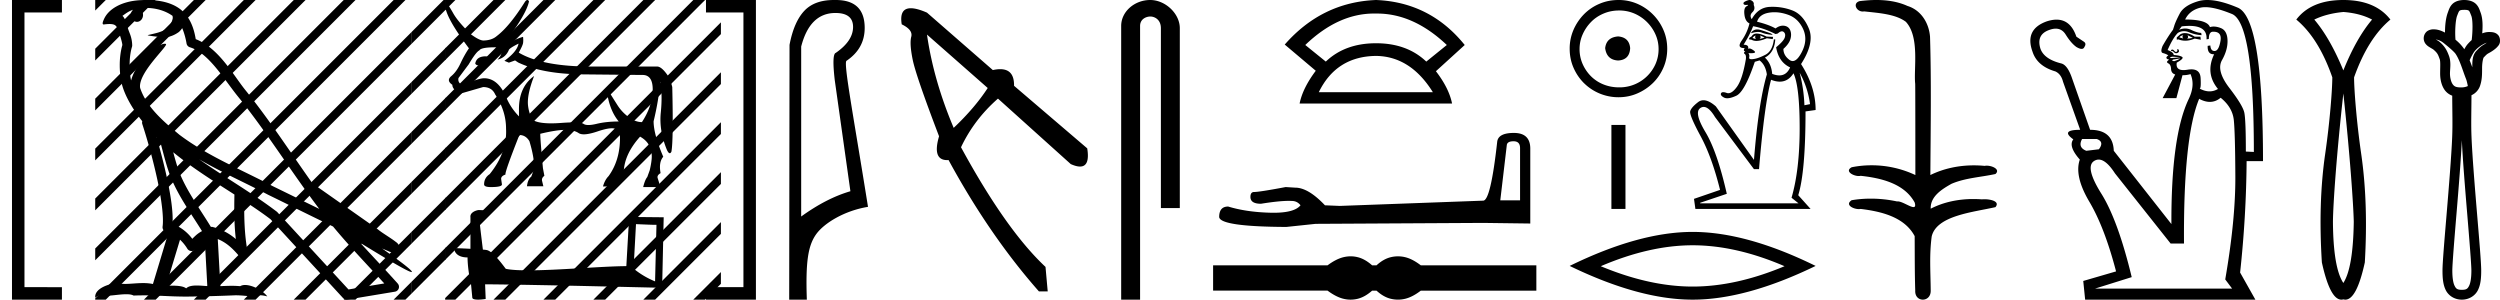<svg xmlns="http://www.w3.org/2000/svg" width="150.175" height="18"><path d="M3.345 0H.72v18h3v-.75H1.095v.375h.375V.375h-.375V.75H3.72V0h-.375zM8.73.474c.693 0 1.247.2 1.634.479.006.053.02.107.009.16-.05.248-.195.477-.396.63-.316.207-.697.267-1.057.356-.09.01-.019.031.031.04.23.04.707.099.971.099l.052-.001c.278-.032.54-.148.766-.311.079-.067.147-.15.205-.236.147.346.227.713.26.917.018.11.096.2.202.233 1.139.349 2.038 1.91 2.88 2.949 1.729 2.137 3.199 4.526 4.892 6.76-.937-.456-1.87-.916-2.81-1.374-1.92-1.01-3.92-1.816-5.604-3.09l-.008-.008c-.97-.808-1.963-1.66-2.339-2.793-.148-.92 1.757-2.577 1.542-2.646a.207.207 0 0 0-.064-.01c-.458 0-1.753 1.128-2.019 2.202-.003-.014-.01-.03-.014-.045-.073-.356-.154-1.256.068-1.98a.29.29 0 0 0 .01-.103 1.968 1.968 0 0 0-.123-.634c-.063-.17-.139-.344-.26-.765-.031-.108-.142-.328-.208-.345.186-.138.375-.28.645-.375a.434.434 0 0 0-.132.314c0 .23.164.415.365.415.2 0 .364-.186.364-.415V.894a.411.411 0 0 0-.255-.39c.053-.007.096-.019.154-.022.081-.006.16-.008.238-.008zm.67 7.763c.065.065.135.124.202.187.214.78.412 1.64.692 2.305.483 1.145 1.216 2.141 1.84 3.154a1.814 1.814 0 0 0-.385.27 6.831 6.831 0 0 0-.199.193 2.61 2.61 0 0 0-1.186-.897c.045-.723-.108-1.712-.34-2.787A34.903 34.903 0 0 0 9.4 8.237zm1.006.908c1.149.945 2.428 1.738 3.676 2.54-.018.91-.018 1.778.084 2.675a3.411 3.411 0 0 0-1.437-.736c-.02 0-.037.012-.057.012-.649-1.063-1.383-2.06-1.837-3.134-.156-.37-.293-.85-.429-1.357zm.407 5.254a2.5 2.5 0 0 1 .44.541.3.3 0 0 0 .257.14.29.29 0 0 0 .17-.053c.215-.156.347-.324.476-.446.047-.045.097-.08.148-.117l.149 2.722c-.213-.014-.435-.035-.637-.035-.264 0-.495.036-.633.172-.169-.134-.497-.164-.89-.164-.102 0-.207.002-.316.004l.836-2.764zm1.158-4.825c1.354.787 2.784 1.414 4.135 2.125a.244.244 0 0 0 .006.003c1.295.631 2.586 1.28 3.894 1.904.984 1.189 2.052 2.295 3.078 3.42l-2.15.362-4.267-4.635a.288.288 0 0 0-.037-.036c-1.499-1.137-3.152-2.082-4.66-3.143zM8.796 0c-.135 0-.273.005-.411.013C7.3.083 6.512.54 6.243 1.157c-.04.093-.146.314-.007.314a2.35 2.35 0 0 1 .341-.028c.418 0 .38.172.47.194.09.282.29.846.303 1.068-.244.86-.153 1.763-.064 2.198.15.732.63 1.584 1.261 2.38a.285.285 0 0 0 0 .166 35.3 35.3 0 0 1 .903 3.336c.251 1.168.393 2.277.317 2.823a.294.294 0 0 0 .221.328c.045.011.084.031.127.045l-.928 3.079a2.847 2.847 0 0 0-.593-.055c-.381 0-.756.05-1.064.05-.125 0-.24-.008-.34-.032a.546.546 0 0 0-.125-.012c-.436 0-1.428.306-1.34.879.15-.128.257-.159.375-.159.11 0 .23.027.405.027h.027c.254-.004.697-.083 1.053-.083.18 0 .338.02.438.08.236-.01.45-.013.649-.013.85 0 1.447.07 2.5.075a89.565 89.565 0 0 0 2.974-.079c.45.003.697.054.922.054h.04c.134-.004.265-.057.48-.057.123 0 .273.017.468.07-.25-.341-.877-.685-1.33-.685a.591.591 0 0 0-.302.071 5.081 5.081 0 0 0-.508-.022c-.22 0-.448.01-.678.02l-.157-2.83c.487.203.857.517 1.281 1.021a.295.295 0 0 0 .513-.246c-.192-1.039-.213-2.019-.202-3.06.54.354 1.072.713 1.576 1.094l4.36 4.738a.29.29 0 0 0 .263.09c.95-.159 1.9-.315 2.849-.474a.294.294 0 0 0 .23-.193.298.298 0 0 0-.06-.297c-.741-.83-1.508-1.631-2.25-2.445 1.269.78 2.875 1.755 3.08 1.755.022 0 .027-.013.012-.04-.094-.163-.9-.755-1.775-1.373.14.058.276.12.415.177l.017.01c.103.035.16.059.27.062a.286.286 0 0 0 .108-.016.317.317 0 0 0 .188-.152.32.32 0 0 0 .023-.238c-.017-.05-.038-.077-.054-.098-.061-.085-.103-.109-.162-.154a4.553 4.553 0 0 0-.205-.149c-.153-.105-.336-.223-.493-.328a4.992 4.992 0 0 1-.328-.233.307.307 0 0 0-.028-.025l-3.892-2.736c-.008-.006-.02-.001-.028-.006-1.333-1.869-2.588-3.825-4.046-5.627-.744-.92-1.598-2.528-2.985-3.064-.067-.396-.218-1.127-.755-1.649C10.547.26 9.888.056 9.147.011A5.728 5.728 0 0 0 8.796 0z"/><path d="M5.72 0v.634l.457-.457L6.354 0zm2.926 0L5.72 2.926v.708L9.177.177 9.354 0zm3 0L5.72 5.926v.708L12.177.177 12.354 0zm3 0L5.72 8.926v.708L15.177.177 15.354 0zm3 0L5.72 11.926v.708L18.177.177 18.354 0zm3 0L5.72 14.926v.708L21.177.177 21.354 0zm3 0L5.823 17.823l-.103.103V18h.634L24.177.177 24.354 0zm1.095 1.905L8.823 17.823 8.646 18h.708L24.74 2.613v-.708zm0 3L11.823 17.823l-.177.177h.708L24.74 5.613v-.708zm0 3l-9.918 9.918-.177.177h.708l9.387-9.387v-.708zm0 3l-6.918 6.918-.177.177h.708l6.387-6.387v-.708zm0 3l-3.918 3.918-.177.177h.708l3.387-3.387v-.708zm0 3l-.918.918-.177.177h.708l.387-.387v-.708z"/><path d="M26.646 0l-1.905 1.905v.708L26.785.569V0zm.139 2.862L24.74 4.905v.708l2.044-2.044v-.707zm0 3L24.74 7.905v.708l2.044-2.044v-.707zm0 3l-2.044 2.043v.708l2.044-2.044v-.707zm0 3l-2.044 2.043v.708l2.044-2.044v-.707zm0 3l-2.044 2.043v.708l2.044-2.044v-.707z"/><path d="M29.179 3.383q-.542 0-.628.418v.025q.061.11.258.11.567-.245.567-.455v-.024q0-.05-.197-.074zm1.97-.763q-.086.48-.85 1.034l.271.11.37-.135.184.123q1.416.677 3.755.714l3.67.037.049-.001q.627 0 .61.919-.02.954-.647 1.914-.394 0-.8-.302-.407-.301-.665-.708-.259-.406-.665-1.058.123 1.292.738 2.031-.75 0-1.335.142-.293.07-.488.07-.196 0-.294-.07-.123-.088-.61-.088-.295 0-.726.032-.332.025-.607.025-.668 0-1-.148-.308-.258-.388-.905-.08-.646.363-1.791-.91.652-.91 1.982v.443q-.456-.468-.715-1.034Q29.954 4.7 29.08 4.7q-.332 0-1.28.419-.32-.136-.259-.431l.616-.825q.443-.751.64-.837.099-.185.96-.185.37.099.37.271 0 .234-.246.468.467-.099.677-.554 0-.111.59-.406zm.53-2.62q-.06 0-.136.096-.936 1.49-1.7 2.068-.295.259-.8.27-.246 0-.75-.369-.752-.726-1.047-1.23-.333-.592-.431-.653-.05 0-.074.123 0 .702 1.428 2.598-.27.394-.505.898-.234.505-.554.77-.32.265.062.523 0 .32.53.517.43-.123 1.317-.381.53 0 .726.443.653.985.653 2.056.074 1.428-.985 2.733-.333.222-.333.616 0 .16.407.16.664 0 .664-.16l-.049-.332q0-.173.259-.259v-.025q0-.234.837-2.351.382 0 .603.37.283.935.283 1.55 0 .136-.172.58-.21.16-.258.578h.985l-.074-.308q-.05-.185.135-.32l-.086-.456q-.16-1.736-.16-2.043v-.025q.973-.234 1.496-.234t.806.19q.113.077.316.077.307 0 .823-.175.559-.189.858-.189.159 0 .244.054.246.154.246.523 0 1.354-.69 2.302-.22.222-.332.616h.85q.222-.074.098-.37.025-.32.296-.406 0-1.12.985-2.216.69.382.702 1.182 0 .308-.123.837l-.148.407q-.136.16-.246.603h.812q.148-.062.185-.135l-.123-.394q-.062-.173.172-.308-.123-.653.16-.985-.579-1.354-.579-2.13.308-1.268.394-2.376.148.775.037 1.859-.11 1.083.37 2.24.094.196.17.196.055 0 .1-.097.124-.702.05-3.878-.099-.394-.21-.604-.393-.603-.677-.628H35.52q-2.943 0-4.359-.837.234-.418.259-.572.024-.154 0-.376-.591.173-.887.456l-.246-.185q.258-.16.825-1.034.566-.874.665-1.367Q31.735 0 31.679 0zm6.525 13.464c.65.028 1.007.042 1.16.042h.07l-.084 3.397a4.983 4.983 0 0 1-1.292-.769l.146-2.67zm-9.476-.845c-.217.042-.504.174-.469.433v1.894a36.22 36.22 0 0 0-.978-.042c0 .238.196.56.804.56.007.537.104 1.194.202 1.53l.084.88c0 .098.168.126.35.126.216 0 .454-.042.454-.042l-.035-.88c3.452.027 10.036.202 10.364.202.168 0 .28-.182.28-.433l.084-3.795-2.076-.021-.168 2.956c-1.502.007-4.102.252-5.87.252-.56 0-1.042-.021-1.37-.091-.07-.077-.72-1.02-1.132-1.125a1.813 1.813 0 0 0-.245-.028c-.07-.573-.14-1.146-.203-1.712.126-.161.413-.12.49-.336.077-.105.028-.28-.12-.286-.083-.035-.314-.042-.412-.042z"/><path d="M26.741 0v.613l.436-.436.177-.177zm2.905 0l-2.905 2.905v.708L30.177.177 30.354 0zm3 0l-5.905 5.905v.708L33.177.177 33.354 0zm3 0l-8.905 8.905v.708L36.177.177 36.354 0zm3 0L26.741 11.905v.708L39.177.177 39.354 0zm1.762 1.239L26.74 14.905v.708L40.408 1.946v-.707zm0 3L26.823 17.823l-.082.082V18h.613L40.408 4.946v-.707zm0 3L29.823 17.823l-.177.177h.708L40.408 7.946v-.707zm0 3l-7.585 7.584-.177.177h.708l7.054-7.054v-.707zm0 3l-4.585 4.584-.177.177h.708l4.054-4.054v-.707zm0 3l-1.585 1.584-.177.177h.708l1.054-1.054v-.707zM41.646 0l-1.238 1.239v.707l1.769-1.77.177-.176zm1.659 1.342l-2.897 2.897v.707l2.897-2.897v-.707zm0 3l-2.897 2.897v.707l2.897-2.897v-.707zm0 3l-2.897 2.897v.707l2.897-2.897v-.707zm0 3l-2.897 2.897v.707l2.897-2.897v-.707zm0 3l-2.897 2.897v.707l2.897-2.897v-.707zm0 3l-1.482 1.481-.177.177h.708l.95-.951v-.707z"/><path d="M42.783.75h2.25V.375h-.375v17.25h.375v-.375h-2.625V18h3V0h-3v.75h.375zm7.401.03c.706 0 1.06.28 1.06.839 0 .56-.347 1.078-1.04 1.558-.16.053-.18.6-.06 1.638l.94 6.672c-.96.28-1.945.786-2.957 1.519V2.797C48.473 1.452 49.159.78 50.184.78zm-.09-.78c-.778 0-1.37.217-1.778.65-.419.446-.715 1.129-.889 2.047L47.407 18h1.06c-.08-2.29.075-3.25.56-3.93.487-.679 1.716-1.418 3.114-1.645-.879-5.5-1.47-8.582-1.297-8.769.732-.492 1.098-1.152 1.098-1.977C51.942.559 51.363 0 50.205 0a3.659 3.659 0 0 0-.11 0zm5.59 2.077l3.648 3.209q-.77 1.187-2.044 2.395-1.209-2.857-1.604-5.604zM54.713.495q-.704 0-.546.967.682.33.572.747-.11.418.088 1.385.197.967 1.582 4.593-.421 1.431.489 1.431.04 0 .082-.003 2.462 4.528 5.429 7.89h.527l-.132-1.472q-2.373-2.22-5.076-7.187.79-1.67 2.22-2.923l4.373 3.934q.33.148.555.148.61 0 .434-1.093l-4.396-3.758q.018-.999-.833-.999-.197 0-.441.054L55.684.759q-.604-.264-.971-.264zM69.094 0c-.93 0-1.745.684-1.745 1.562V18h1.136V1.562c0-.43.379-.57.616-.57.25 0 .634.175.634.703v10.804h1.136V1.695c0-.88-.87-1.695-1.777-1.695zm13.448.812l.117.002h.06q2.198 0 4.191 1.889l-1.233.997q-1.155-1.102-3.018-1.102-1.863 0-3.018 1.102l-1.233-.997q1.967-1.89 4.134-1.89zm.117 2.547q2.073.026 3.412 2.178h-6.85q1.05-2.152 3.438-2.178zm0-3.359q-3.254.131-5.485 2.677l1.864 1.574q-.788 1.05-.971 1.969h9.158q-.183-.919-.97-1.942l1.731-1.575Q85.913.131 82.66 0zm8.261 8.486q.39 0 .39.41v3.138h-1.188l.39-3.306q.019-.242.409-.242zm.02-.501q-.948 0-1.004.539-.39 3.51-.836 3.529l-8.619.316-.891-.037q-1.003-1.06-1.784-1.06l-.575-.036q-1.58.297-1.895.297-.223 0-.223.297 0 .409.632.409 1.084-.173 1.663-.173.106 0 .194.005.316 0 .52.26-.362.449-1.621.449-.097 0-.2-.003-1.43-.037-2.525-.371-.54 0-.54.631.057.576 4.032.595l1.764-.186L89.1 13.39l2.824.037V8.895q-.019-.91-.985-.91zm-9.808 7.412c-.144 0-.29.018-.436.054-.292.071-.608.234-.95.487h-6.875v1.52h6.875c.342.254.658.417.95.488a1.774 1.774 0 0 0 .868 0c.286-.071.573-.234.86-.487h.264c.275.253.559.416.85.487a1.832 1.832 0 0 0 .877 0c.292-.071.603-.234.934-.487h6.94v-1.52h-6.94c-.331-.254-.642-.417-.934-.488a1.832 1.832 0 0 0-.876 0c-.292.071-.576.234-.851.487h-.265c-.286-.253-.573-.416-.859-.487a1.774 1.774 0 0 0-.432-.054zM97.2 2.188c-.469.037-.729.272-.778.705.062.47.321.717.779.741.457-.024.698-.272.723-.741-.037-.433-.278-.668-.723-.705zM97.257.63a2.3 2.3 0 0 1 .928.186 2.445 2.445 0 0 1 1.26 1.252c.124.278.186.571.186.88a2.2 2.2 0 0 1-.185.9 2.36 2.36 0 0 1-2.188 1.4c-.334 0-.646-.059-.937-.176a2.23 2.23 0 0 1-.751-.492 2.41 2.41 0 0 1-.5-.732 2.19 2.19 0 0 1-.186-.9c0-.309.062-.602.185-.88.124-.279.29-.526.501-.742.21-.217.46-.386.751-.51.29-.124.603-.186.936-.186zM97.22 0c-.408 0-.79.077-1.15.232a2.866 2.866 0 0 0-.926.63 3.09 3.09 0 0 0-.622.927 2.808 2.808 0 0 0-.231 1.14c0 .409.077.789.231 1.141.155.353.362.658.622.918a2.943 2.943 0 0 0 2.076.853c.408 0 .788-.077 1.14-.232a3.09 3.09 0 0 0 .928-.62c.266-.26.476-.566.63-.919.155-.352.232-.732.232-1.14 0-.408-.077-.788-.232-1.14A3.005 3.005 0 0 0 98.36.231 2.808 2.808 0 0 0 97.22 0zm-.423 7.504v5.047h.845V7.504zm8.76-5.736q-.116 0-.204.05-.16.093-.16.178.231-.077.41-.077.134 0 .238.043.244.1.649.135l-.101-.085q-.37-.134-.623-.21-.114-.034-.209-.034zm.158.362l.286.118q-.151.067-.303.084.118-.084.017-.202zm-.252 0q-.068.118.016.22-.117-.035-.202-.068.034-.084.186-.152zm.069-.114q-.215 0-.305.165l-.152.1v.085l.135.017q.124.075.3.075.257 0 .626-.16l.354.051.016-.135-.387-.016q-.362-.182-.587-.182zm1.062-1.281q.393 0 .813.15.615.218.91.866.294.649-.085 1.38-.277.536-.545.536-.098 0-.196-.072-.362-.27-.362-.657.337-.303.421-.589.084-.286-.008-.522-.093-.235-.354-.278-.045-.007-.09-.007-.217 0-.44.167-.421-.235-1.111-.404.134-.437.69-.538.175-.032.357-.032zm-1.283.84q.657.118 1.347.471l.135-.034q.142-.13.248-.13.058 0 .105.038.135.11.067.328-.067.219-.521.59.151.892.841 1.211-.21.48-.648.48-.193 0-.43-.092-.05-.623-.437-.977.573-.303.623-1.094h-.084q-.084.707-.514.926-.429.219-.698.252-.076.013-.13.013-.165 0-.14-.114.034-.151-.05-.252.088.005.157.005.378 0 .171-.157-.168-.127-.268-.127-.045 0-.077.026.067-.252-.27-.252.388-.623.573-1.111zm2.795 2.794q.488.876.623 1.886l-.337.067q-.034-.976-.286-1.953zm-.37.034q.37.791.37 3.3 0 2.508-.488 4.175l.42.337h-5.909v-.034l1.6-.539q-.573-2.525-1.28-3.704-.707-1.178-.311-1.447.099-.068.203-.068.314 0 .68.606l2.34 3.132h.304q.32-3.872.724-5.37.282.113.523.113.504 0 .823-.501zM105.098 0q-.032 0-.066.009-.126.034-.227.093-.101.058-.067.134.027.062.14.062.024 0 .053-.003l.04-.002q.095 0-.057.086-.176.101-.126.505.05.404.303.522-.134.556-.463 1.027-.317.455.143.455h.034q-.118.168.034.202-.135.084-.034.151.101.068.067.32-.202 1.196-.538 1.659-.277.38-.513.38-.052 0-.102-.019-.123-.044-.204-.044-.1 0-.133.07-.059.126.177.252.082.044.197.044.215 0 .544-.153.505-.236 1.111-2.037l.286-.084q.354.269.438.841-.505 1.734-.774 5.135l-2.29-3.215q-.421-.368-.742-.368-.18 0-.327.115-.413.32-.471.547-.06.227.622 1.49.682 1.263 1.17 3.233l-1.565.538.084.606h6.92l-.741-.825q.437-1.414.437-5.033l.606-.085q0-1.397-.875-2.76.825-1.28.471-2.13-.353-.85-1.001-1.095-.57-.214-1.179-.214-.084 0-.168.004-.699.034-1.086.74-.152-.235.042-.42t.076-.438q.033-.135-.076-.227-.08-.068-.17-.068zm-3.421 14.734q2.603 0 5.52 1.257-2.917 1.223-5.52 1.223-2.584 0-5.519-1.223 2.935-1.257 5.52-1.257zm0-.803q-3.213 0-7.387 2.043Q98.464 18 101.677 18q3.214 0 7.388-2.026-4.156-2.043-7.388-2.043zM112.712 0c-.335 0-.67.026-.994.066-.447.113-.218.626.18.626a.476.476 0 0 0 .081-.008c.84.097 1.873.15 2.506.626.841.916.464 2.821.561 3.725.007.05.01 3.653.01 5.48a6.145 6.145 0 0 0-2.634-.586 6.04 6.04 0 0 0-1.188.117c-.44.231.077.528.423.528.04 0 .08-.004.114-.013 1.226.133 2.62.461 3.243 1.602.062.206.023.277-.07.277-.207 0-.68-.342-.947-.342-.014 0-.027 0-.04.003a7.535 7.535 0 0 0-1.58-.169c-.39 0-.776.031-1.149.095-.42.278.096.534.438.534a.532.532 0 0 0 .105-.01c1.252.151 2.636.49 3.243 1.633.007 1.27 0 2.11.034 3.278-.015.36.219.538.456.538.235 0 .473-.176.474-.526-.009-1.15-.09-2.161.06-3.277.305-1.253 2.478-1.445 3.827-1.754.295-.347-.285-.475-.658-.475-.056 0-.107.003-.15.008a6.823 6.823 0 0 0-.522-.02c-.882 0-1.77.175-2.557.58-.032-.755.711-1.19 1.244-1.493.84-.361 1.766-.397 2.643-.59.313-.273-.18-.501-.521-.501a.58.58 0 0 0-.125.012 6.767 6.767 0 0 0-.648-.031c-.902 0-1.804.183-2.614.582.017-2.851.063-5.61-.02-8.308-.065-.834-.545-1.6-1.354-1.849-.58-.264-1.227-.358-1.87-.358zm18.436 2.112q-.092.091 0 .206-.115-.046-.23-.069.046-.092.23-.137zm.252 0l.32.16q-.183.046-.343.046.115-.069.023-.206zm-.152-.124q-.155 0-.284.078l-.206.183v.138l.092-.023q.203.081.42.081.272 0 .565-.127l.367.069-.023-.184h-.344q-.33-.215-.587-.215zm-.425.96h-.008q-.034.012-.023.07.012.057-.046.091-.015.01-.033.01-.046 0-.104-.067-.064-.074-.107-.074-.01 0-.02.005-.045 0-.057.023-.011.023-.011.069.021-.015.046-.015.054 0 .126.072.066.066.137.066.04 0 .08-.02.115-.058.081-.15-.03-.08-.061-.08zm-.293.457l.044.002.264.023q.15.011.126.011l-.504.046q-.16 0-.08-.046.064-.036.15-.036zm.434.105q-.046.046-.16.092-.115.046-.184.069-.114 0-.126-.023-.011-.023.035-.069l.435-.069zm.55-1.955q1.09 0 1.032.809l.138-.023q0-.413.229-.436h.042q.527 0 .428.562-.103.585-.344.596h-.015q-.226 0-.249-.332l-.16.023q-.022.505.356.505l.034-.001q-.55 1.146.229 2.086-.243.144-.507.144-.284 0-.594-.167.092 0 .058-.63-.029-.525-.551-.525-.105 0-.229.02-.139.024-.248.024-.48 0-.405-.448.458-.252.32-.344-.137-.091-.504-.114 0-.16-.366-.298.32-.734.619-1.032.177-.101.364-.101.153 0 .312.067.355.149.745.172l-.023-.138q-.23 0-.584-.172-.184-.089-.377-.089-.18 0-.369.078l.16-.207q.25-.029.458-.029zm-5.57 6.793q.48.16.137.619l-.757.091q-.527-.206-.252-.71zm6.53-7.917q.597 0 1.597.408 1.318.539 1.318 8.288l-.481-.023q0-1.903-.092-2.338-.092-.436-.894-1.479-.803-1.043-.447-1.674.355-.63.332-1.203-.023-.573-.401-.723-.234-.092-.429-.092-.12 0-.225.035-.16-.458-1.49-.458.252-.528.871-.7.15-.041.34-.041zm.92 5.44q.711.574.791 1.342.08.768.092 3.382.012 2.613-.607 6.19l.412.55h-8.23l2.2-.688q-.825-3.416-1.822-5.01-.998-1.593-.447-1.96.137-.091.285-.091.443 0 .976.825l3.347 4.219h.802q-.045-6.42.918-8.712v.022q.337.18.635.18.351 0 .648-.248zM132.59 0q-.294 0-.537.071-.86.252-1.123.757-.264.504-.333.756l-.068.207q-.276.366-.62.963-.16.39.023.435.184.046.321.138-.137.091-.114.16.023.069.159.092l-.079.069q-.103.091.034.16.138.069.161.298 0 .298.252.367l-.756 1.422h.825l.367-1.376q.275 0 .481-.069.298.665-.114 1.513-1.055 2.224-1.032 7.497l-3.462-4.402q-.046-1.26-1.422-1.26l-1.077-3.073q-.275-.825-.665-.917-1.009-.252-1.238-.871-.275-.871.55-1.146.198-.07.365-.07.376 0 .598.356.321.516.642.745.195.115.315.115t.167-.115q.137-.206-.035-.32l-.447-.299q-.347-1.023-1.192-1.023-.272 0-.596.106-1.33.482-.849 1.811.276.872 1.376 1.193.344.16.459.619l1.031 2.889q-1.215 0-.412.573-.321.412.39 1.215-.344.986.573 2.533.917 1.548 1.604 4.184l-1.971.574.114 1.123h10.226l-.917-1.628q.367-3.393.39-6.694h.985q0-8.575-1.513-9.217Q133.34 0 132.59 0zm8.175.72c.67.051 1.246.203 1.726.456-.632.746-1.207 1.764-1.726 3.054-.53-1.29-1.112-2.308-1.745-3.054.494-.24 1.075-.392 1.745-.455zm0 4.894c.392 3.655.601 6.616.626 7.704-.025 1.846-.234 3.072-.626 3.68-.404-.608-.613-1.834-.625-3.68.012-1.1.22-4.062.625-7.704zm0-5.614c-1.29 0-2.231.392-2.826 1.176.898.746 1.619 1.903 2.163 3.47 0 .709-.143 2.634-.427 4.594-.285 1.96-.351 4.134-.2 6.524.327 1.49.717 2.236 1.172 2.236a.443.443 0 0 0 .118-.017c.04.011.08.017.12.017.454 0 .844-.745 1.17-2.236.14-2.39.067-4.564-.218-6.524-.284-1.96-.427-3.885-.427-4.593.557-1.568 1.284-2.725 2.182-3.471C142.985.392 142.042 0 140.765 0zm7.26.59c.22 0 .263.037.295.071.032.034.07.13.133.293.098.26.083.974.021 1.452a3.263 3.263 0 0 0-.24.243c-.084.095-.144.204-.206.31-.007-.01-.011-.022-.018-.033a2.606 2.606 0 0 0-.508-.539c-.042-.452-.004-1.172.095-1.433.062-.163.1-.259.133-.293.032-.034.074-.07.295-.07zm1.354 1.976c-.048.032-.096.07-.136.092-.216.115-.32.231-.467.381-.265.27-.265.628-.265 1.003a12.47 12.47 0 0 0-.16-.424c.1-.22.215-.448.33-.579.21-.24.508-.41.698-.473zm-3.061-.194a.93.93 0 0 1 .418.172c.045.03.128.101.194.154.226.182.508.43.584.548.268.413.406.955.622 1.5.044.114.075.267.107.42-.009.004-.014.01-.024.015a.961.961 0 0 1-.379.07c-.284 0-.403-.043-.507-.19-.082-.116-.163-.353-.163-.65 0-.273.082-.675-.062-1.06-.106-.285-.225-.548-.55-.825-.097-.082-.17-.115-.24-.154zm1.565 6.048c.05 1.11.187 2.797.317 4.36.135 1.62.256 3.106.256 3.473 0 .406-.047.734-.136.913-.089.18-.163.243-.437.243-.273 0-.347-.063-.436-.243-.09-.179-.136-.507-.136-.913 0-.367.12-1.854.256-3.474.13-1.562.266-3.249.316-4.359zm.142-8.42c-.312 0-.565.089-.723.255-.158.167-.204.346-.258.49-.125.328-.173.78-.173 1.212-.224-.117-.446-.194-.667-.194a.657.657 0 0 0-.413.117.547.547 0 0 0-.086.754.779.779 0 0 0 .197.175c.128.083.24.14.271.166.258.22.278.304.381.581.051.136.025.51.025.856 0 .395.093.738.27.99a.97.97 0 0 0 .456.345c.004 1.057.03 1.707-.003 2.5-.044 1.079-.188 2.867-.323 4.486-.135 1.62-.258 3.038-.258 3.52 0 .442.03.84.196 1.175.167.335.526.572.966.572.44 0 .8-.237.966-.572.167-.335.197-.733.197-1.175 0-.482-.123-1.9-.258-3.52s-.279-3.407-.323-4.485c-.033-.802-.007-1.452-.003-2.529h.002a.96.96 0 0 0 .508-.55c.128-.369.127-.686.127-1.068 0-.367.07-.62.098-.65.16-.162.174-.192.326-.273.12-.064.255-.15.375-.252a1.12 1.12 0 0 0 .167-.17.434.434 0 0 0 .11-.292c0-.072.002-.253-.141-.387-.143-.135-.313-.154-.526-.154-.139 0-.272.033-.4.08.034-.432.039-.888-.102-1.259-.054-.143-.1-.322-.258-.489-.158-.166-.41-.255-.723-.255z"/></svg>